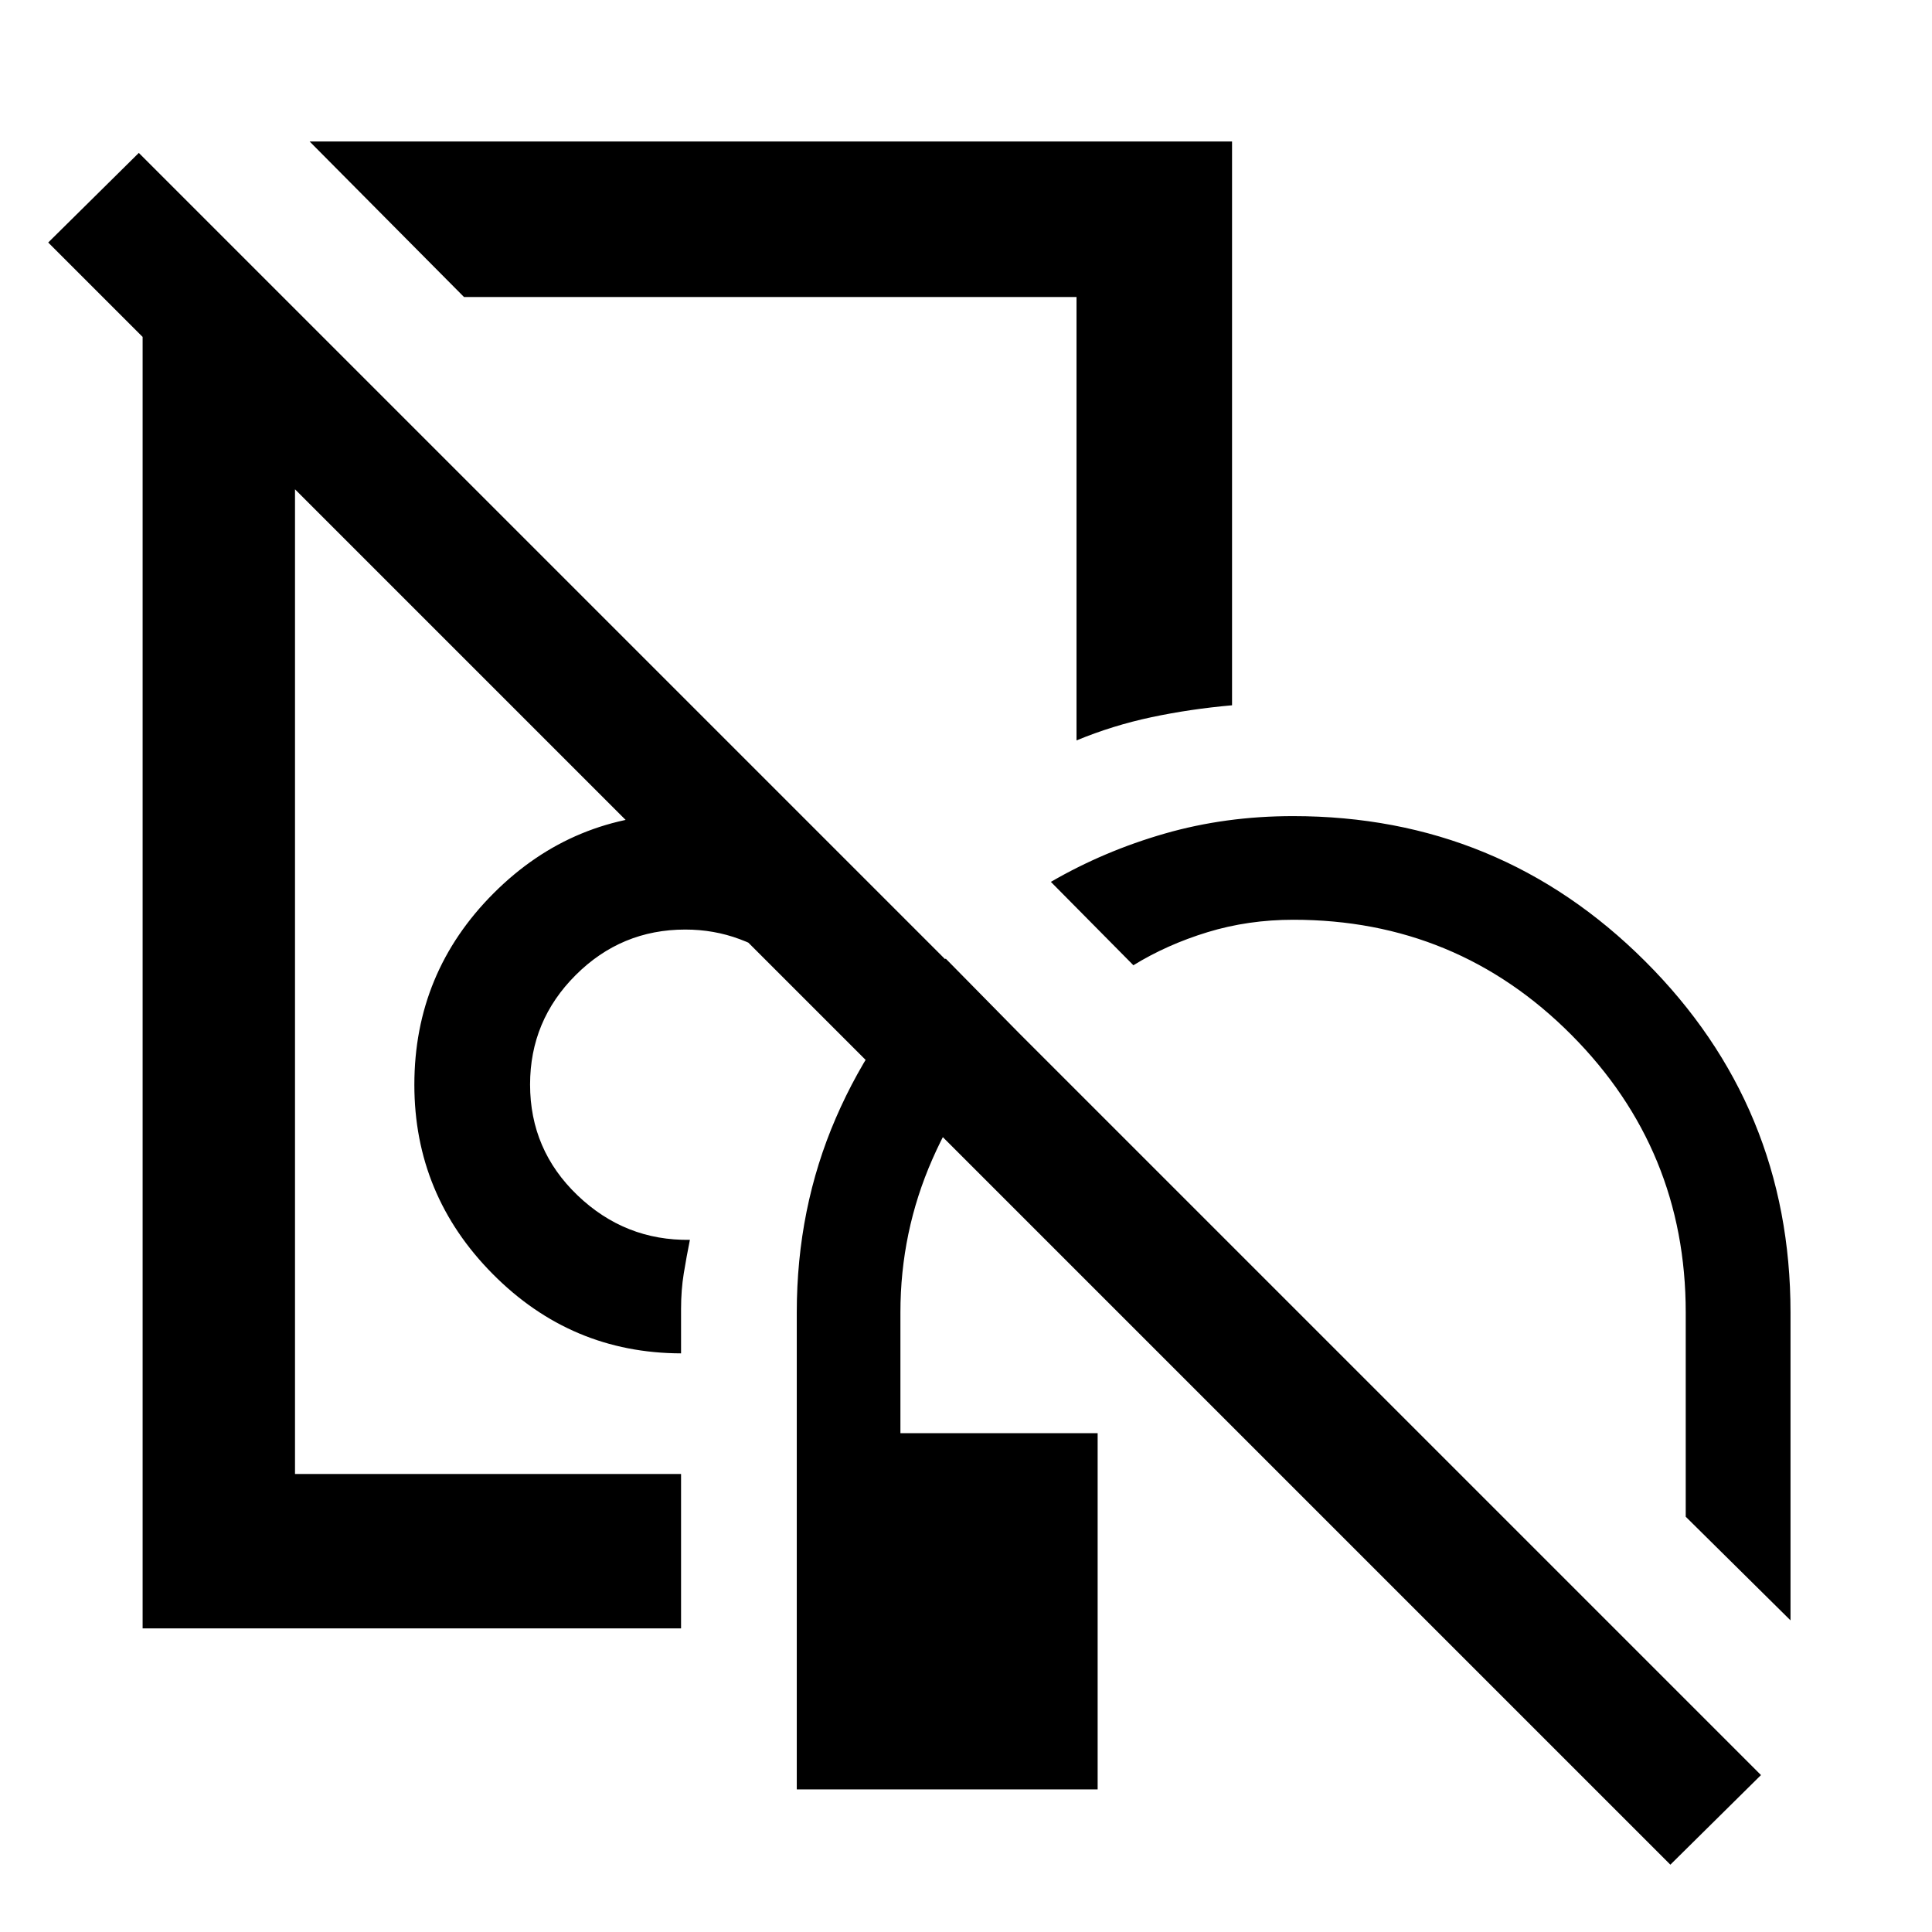 <svg xmlns="http://www.w3.org/2000/svg" height="48" viewBox="0 -960 960 960" width="48"><path d="M307.848-555.609Zm88.065 484.74v-237q0-51.726 19.418-96.603 19.418-44.876 54.586-79.202l36.453 37.044q-27.196 26.5-43.076 62.631-15.881 36.131-15.881 76.13v60h98v177h-149.5Zm-325.044-80v-655.544h75.718v578.826h191.826v76.718H70.869Zm492.306-329.5-41.001-41.435q26.37-15.305 56.563-23.989 30.193-8.685 63.785-8.685 102.66 0 174.917 72.093 72.257 72.092 72.257 174.516v153.021l-52.066-51.5v-101.521q0-80.866-56.885-137.987-56.886-57.121-138.056-57.121-22.437 0-42.607 6.153-20.171 6.153-36.907 16.455ZM338.413-287.522q-54.609-.13-93.565-39.423-38.957-39.293-38.957-94.055 0-55.766 39.422-95.188 39.421-39.421 95.187-39.421 24.852 0 46.959 8.283 22.106 8.283 40.671 23.42-9.923 10.116-19.064 21.086-9.142 10.969-16.925 22.711-11.891-8.5-24.641-13.25-12.75-4.75-27-4.75-31.795 0-54.452 22.625-22.657 22.625-22.657 54.375 0 32.5 23.587 55.076t55.826 22.112q-1.695 8.421-3.043 16.681-1.348 8.26-1.348 17.675v22.043ZM230.566-812.413l-76.718-77.283h458.348v280.153q-20.84 1.839-40.072 5.925-19.233 4.086-37.211 11.531v-220.326H230.566Zm173.369 124.239ZM830-33.456 23.956-839.5l45.022-44.522L875.022-77.978 830-33.456Z"/></svg>